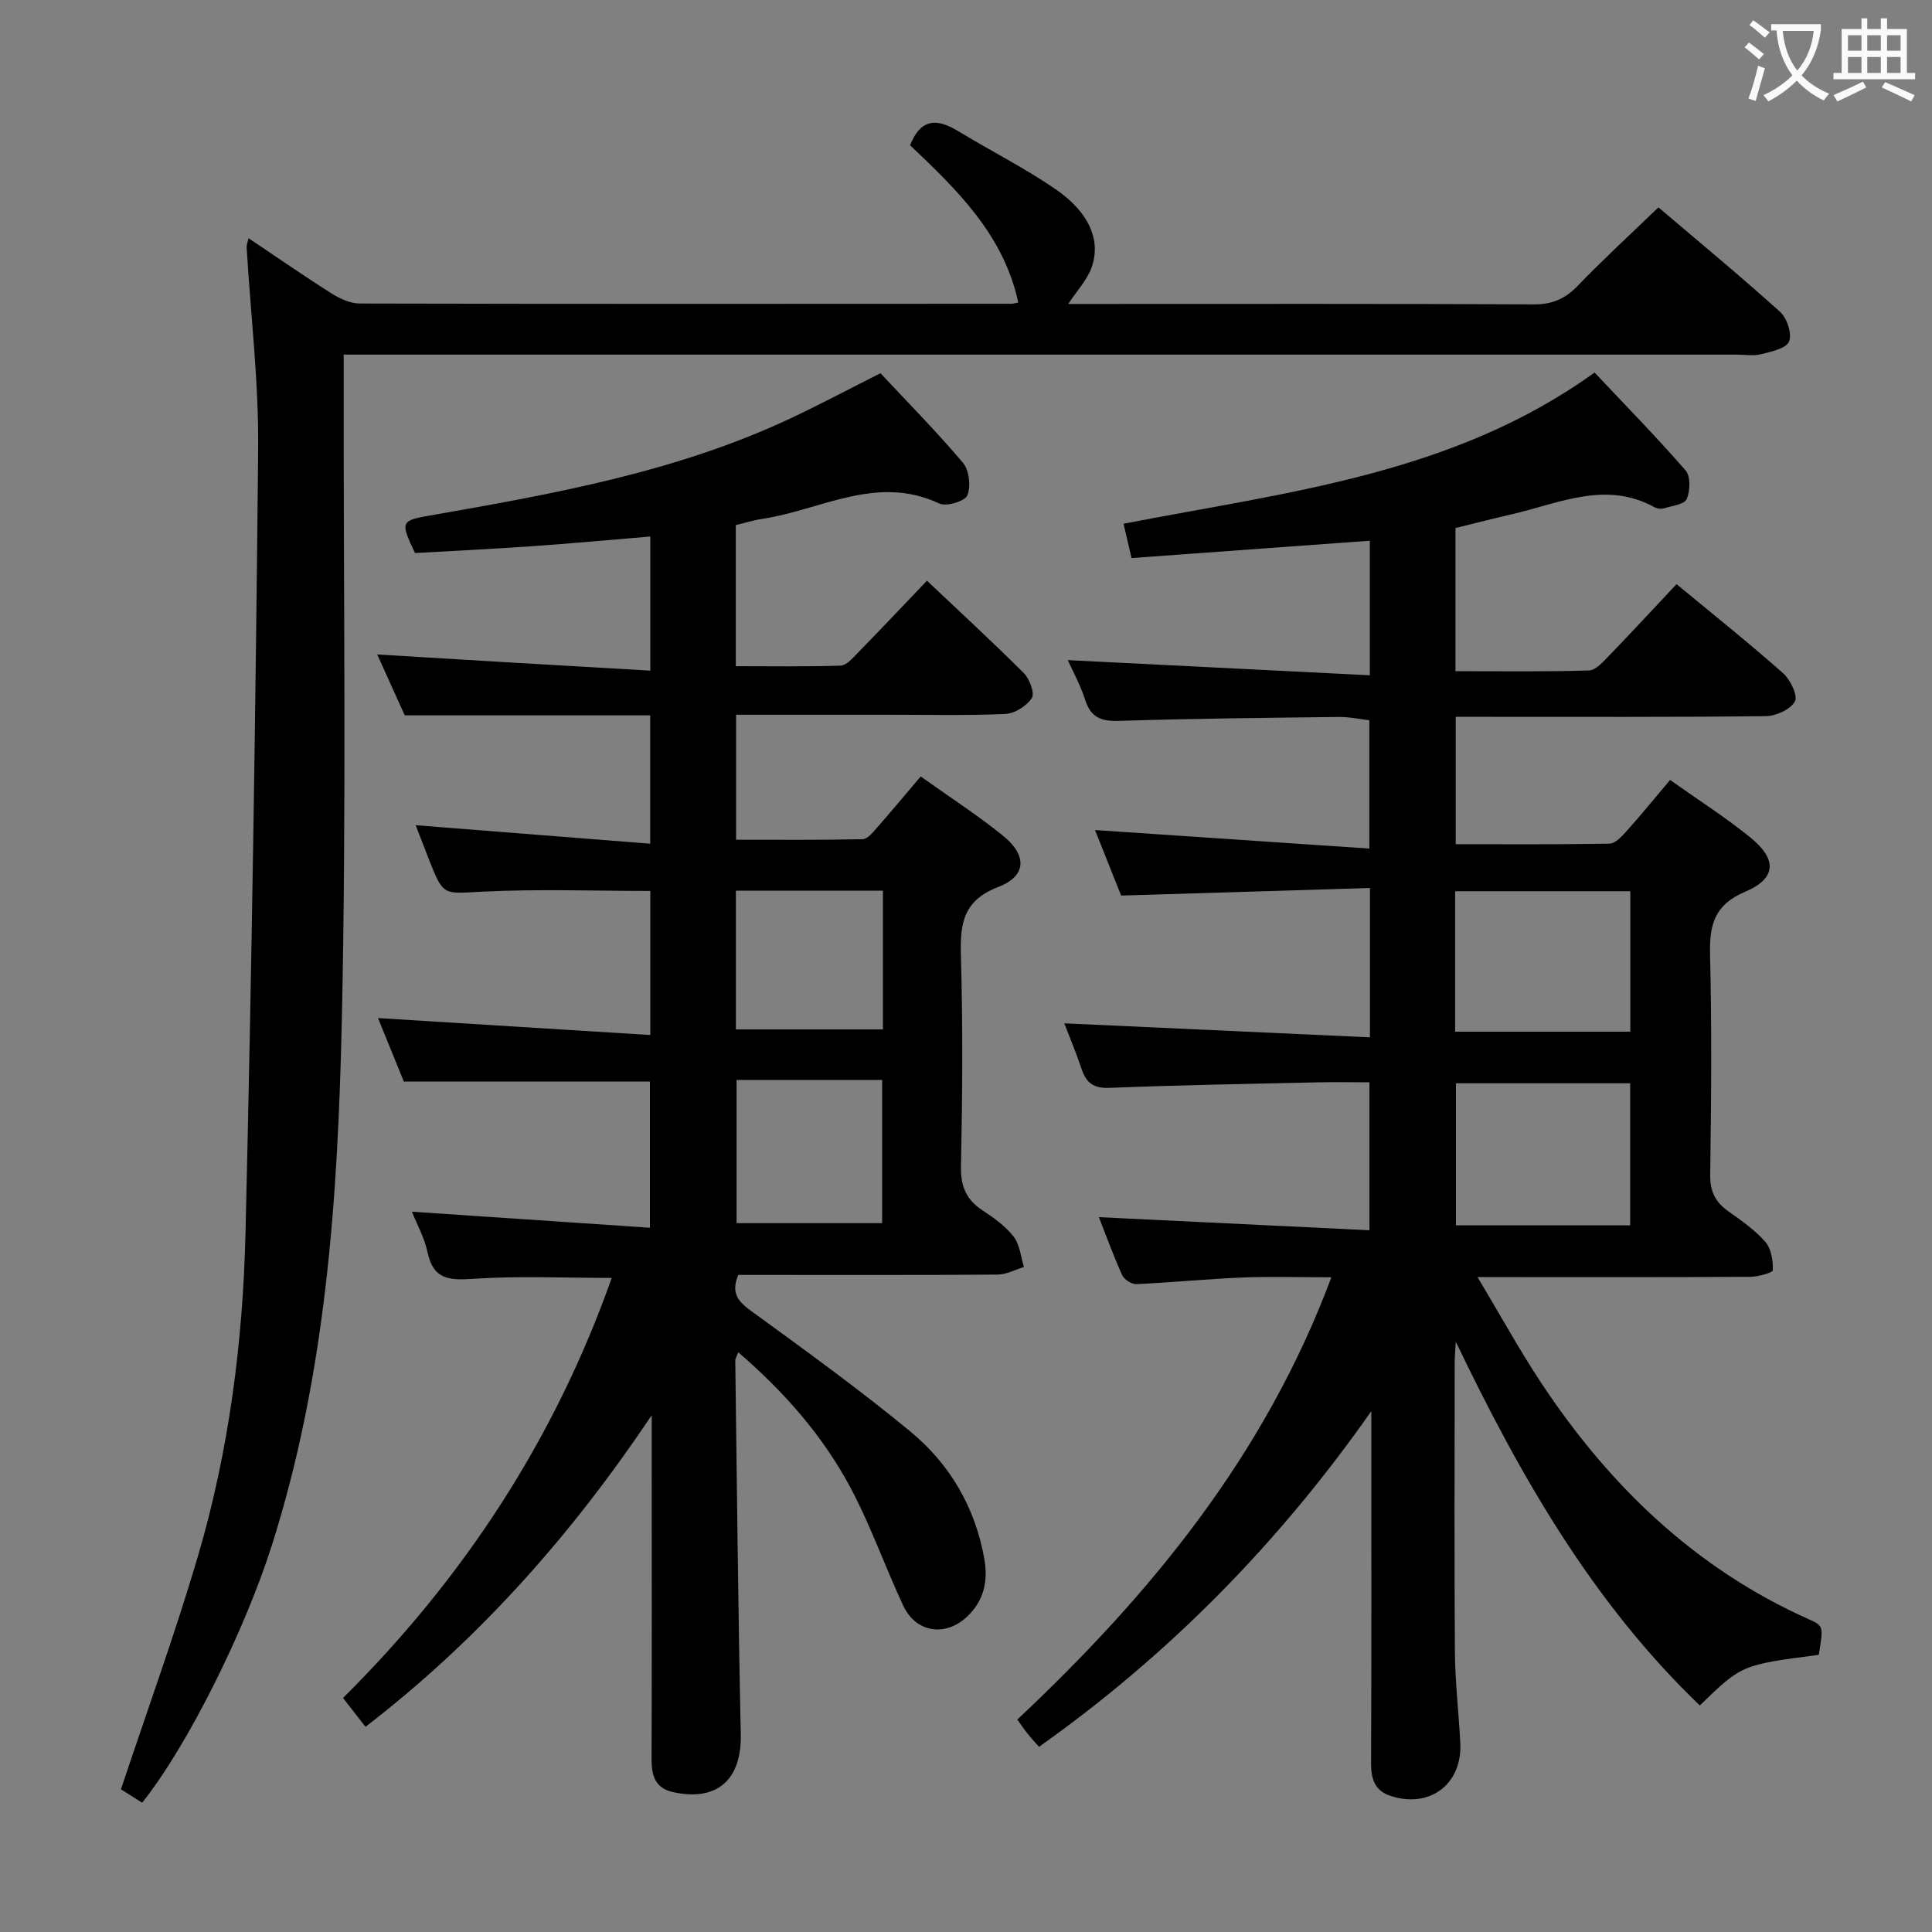 <svg enable-background="new 0 0 400 400" viewBox="0 0 400 400" xmlns="http://www.w3.org/2000/svg"><rect x="0" y="0" width="400" height="400" fill="#808080" stroke="none"/><g fill="#010000"><path d="m345.78 161.48c5.83 4.14 11.45 7.73 16.59 11.89 5.6 4.53 5.45 8.49-1.06 11.26-6.48 2.75-7.41 6.97-7.26 13.15.38 15.16.24 30.33.03 45.49-.05 3.42 1.08 5.61 3.73 7.5 2.71 1.93 5.52 3.87 7.68 6.34 1.23 1.41 1.61 3.9 1.56 5.88-.01.51-3.06 1.35-4.72 1.36-16.5.1-33 .06-49.49.06-1.8 0-3.59 0-6.93 0 4.79 8 8.72 15.18 13.23 21.98 14.07 21.22 31.83 38.36 55.39 48.88 3.03 1.35 2.99 1.45 2.03 7.35-15.98 2.07-15.98 2.07-24.63 10.48-22.27-21.38-37.23-47.6-50.52-75.3-.08 1.39-.22 2.78-.23 4.18-.01 20-.1 40 .04 59.99.05 6.31.8 12.61 1.12 18.92.43 8.54-6.39 13.64-14.53 10.9-3.18-1.07-3.95-3.48-3.94-6.68.09-22.5.05-45 .05-67.49 0-1.82 0-3.64 0-5.46-18.98 27.06-41.64 50.25-68.8 69.5-.94-1.07-1.71-1.88-2.4-2.76-.7-.88-1.33-1.83-2.1-2.88 27.7-26.04 51.25-54.7 65.03-91.57-6.71 0-12.62-.19-18.52.05-7.3.3-14.57 1.03-21.87 1.36-.97.04-2.51-.94-2.92-1.84-1.84-4.07-3.36-8.29-4.83-12.02 18.57.9 37.07 1.79 56.02 2.71 0-10.61 0-20.32 0-30.63-3.67 0-7.29-.07-10.9.01-14.31.32-28.62.56-42.92 1.14-3.32.13-4.81-1.03-5.78-3.92-1.15-3.43-2.56-6.78-3.58-9.44 20.92.96 41.93 1.92 63.28 2.9 0-10.77 0-20.34 0-30.92-17.06.52-33.94 1.04-51.51 1.57-1.66-4.17-3.59-9-5.41-13.57 19.02 1.29 37.67 2.55 56.8 3.84 0-9.41 0-17.65 0-26.57-1.95-.22-4.17-.71-6.38-.68-15.14.18-30.29.32-45.42.81-3.72.12-5.86-.68-7.04-4.36-1.01-3.13-2.63-6.06-3.59-8.22 20.61 1.03 41.38 2.08 62.53 3.14 0-9.94 0-18.68 0-27.86-16.39 1.19-32.7 2.38-49.34 3.59-.62-2.67-1.09-4.69-1.65-7.1 33.79-6.58 68.19-10.16 97.52-31.31 6.52 6.92 12.89 13.42 18.85 20.28 1.05 1.21.95 4.22.23 5.91-.47 1.1-2.99 1.4-4.64 1.9-.59.18-1.43.12-1.96-.17-10.09-5.58-19.7-.89-29.41 1.37-3.88.9-7.74 1.89-11.87 2.9v29.64c9.15 0 18.4.14 27.64-.15 1.45-.05 3.01-1.87 4.24-3.14 4.61-4.77 9.11-9.64 13.89-14.73 7.62 6.3 15.01 12.2 22.08 18.46 1.5 1.33 3.08 4.65 2.42 5.83-.92 1.66-3.89 3.01-6 3.04-19.33.23-38.66.13-57.99.14-1.97 0-3.93 0-6.23 0v26.37c10.65 0 21.25.08 31.84-.11 1.17-.02 2.5-1.44 3.44-2.49 3-3.34 5.83-6.82 9.11-10.7zm-44.51 52.12h36.27c0-9.96 0-19.52 0-29.08-12.29 0-24.18 0-36.27 0zm.17 10.68v29.42h36.07c0-10.01 0-19.71 0-29.42-12.21 0-24 0-36.07 0z"/><path d="m134.64 138.85c0-10.18 0-18.77 0-27.77-8.39.7-16.46 1.45-24.54 2.01-8.11.57-16.24.96-24.17 1.41-3.09-6.44-2.92-6.72 2.91-7.74 25.52-4.46 51.04-8.98 74.76-20.11 6.16-2.89 12.16-6.09 18.69-9.38 5.69 6.09 11.65 12.11 17.09 18.56 1.29 1.53 1.67 4.88.89 6.74-.51 1.22-4.35 2.37-5.82 1.67-12.94-6.09-24.53 1.38-36.65 3.19-1.77.26-3.5.82-5.46 1.28v29.22c7.2 0 14.46.12 21.7-.12 1.19-.04 2.46-1.51 3.46-2.54 4.74-4.86 9.41-9.8 14.42-15.04 6.92 6.55 13.63 12.71 20.07 19.15 1.19 1.19 2.28 4.17 1.64 5.15-1.08 1.64-3.56 3.21-5.51 3.29-8.15.36-16.32.15-24.49.16-10.3 0-20.61 0-31.23 0v25.88c8.67 0 17.42.08 26.17-.11 1.02-.02 2.14-1.39 2.97-2.35 2.97-3.37 5.83-6.82 9.08-10.64 5.71 4.07 11.55 7.85 16.95 12.19 5.13 4.12 5.03 8.41-.9 10.69-7.37 2.84-7.91 7.71-7.72 14.34.41 14.49.31 29 .01 43.49-.08 4.15 1.07 6.9 4.46 9.12 2.35 1.55 4.76 3.27 6.45 5.45 1.28 1.65 1.46 4.15 2.13 6.28-1.81.55-3.62 1.56-5.44 1.57-16.16.12-32.33.07-48.49.07-1.8 0-3.6 0-5.22 0-1.64 3.93.13 5.63 2.88 7.62 11.03 8.01 22.09 16.03 32.61 24.68 8.29 6.81 13.6 15.81 15.47 26.61.79 4.6-.16 8.62-3.6 11.85-4.48 4.22-10.57 3.31-13.18-2.24-3.8-8.1-6.76-16.63-10.96-24.5-5.73-10.74-13.72-19.82-23.21-28-.33.86-.63 1.28-.63 1.7.34 25.8.59 51.61 1.14 77.41.2 9.35-4.88 13.98-14.05 11.94-3.64-.81-4.43-3.38-4.42-6.75.07-21 .03-41.99.03-62.99 0-2.76 0-5.52 0-8.28-16.46 24.54-35.53 46.23-59.26 64.51-1.46-1.88-2.82-3.63-4.65-5.98 25.11-24.91 43.88-53.72 55.63-86.96-9.76 0-19.23-.45-28.62.18-4.97.33-8.31.22-9.51-5.48-.64-3.04-2.23-5.88-3.24-8.41 16.26 1.1 32.56 2.2 49.28 3.32 0-10.85 0-20.58 0-30.27-16.7 0-33.41 0-50.95 0-1.6-3.94-3.57-8.78-5.35-13.14 18.74 1.17 37.38 2.33 56.38 3.51 0-10.75 0-20.18 0-29.83-11.59 0-23.19-.43-34.74.15-8.1.4-8.07 1.01-11.04-6.53-.97-2.47-1.92-4.95-2.8-7.23 16.1 1.27 32.14 2.53 48.56 3.83 0-9.53 0-17.77 0-26.57-16.83 0-33.52 0-50.82 0-1.78-3.95-3.89-8.6-5.7-12.61 18.64 1.15 37.38 2.24 56.54 3.35zm48 114.39c0-10.08 0-19.8 0-29.65-10.3 0-20.3 0-30.14 0v29.65zm.16-68.84c-10.47 0-20.49 0-30.44 0v28.73h30.44c0-9.74 0-19.04 0-28.73z"/><path d="m25.04 370.46c5.5-16.52 11.23-32.26 15.95-48.3 6.41-21.78 9.3-44.28 9.84-66.89 1.29-54.09 2.1-108.2 2.62-162.31.13-13.92-1.56-27.86-2.39-41.79-.03-.45.19-.91.39-1.86 5.85 3.92 11.42 7.79 17.14 11.41 1.73 1.09 3.9 2.12 5.87 2.12 45 .11 89.99.07 134.99.05.33 0 .65-.12 1.37-.26-3.02-14.09-12.84-23.48-22.4-32.56 2.33-5.84 5.82-5.44 10.03-2.88 6.67 4.06 13.7 7.58 20.12 12 7.05 4.85 9.49 10.76 7.35 16.39-.95 2.5-2.94 4.61-4.76 7.35h4.9c30.5 0 61-.07 91.49.09 3.84.02 6.5-1.15 9.11-3.86 5.19-5.39 10.72-10.46 16.7-16.23 8.14 6.93 16.82 14.09 25.17 21.62 1.44 1.3 2.52 4.54 1.88 6.15-.56 1.43-3.66 2.09-5.76 2.63-1.56.41-3.31.09-4.98.09-93.83 0-187.65 0-281.48 0-2.13 0-4.26 0-7.03 0v6.35c-.06 43.83.58 87.67-.39 131.48-.81 36.71-3.25 73.39-14.53 108.83-5.44 17.11-17.2 41.12-26.81 53.15-1.54-.98-3.16-2-4.39-2.77z"/></g><path d="m362.1 8.8c1.1.8 2.1 1.6 3.1 2.4l-1 1.1c-1.3-1.1-2.3-2-3-2.5zm1.9 4.8c.5.2.9.4 1.4.5-.6 2.3-1.3 4.5-1.9 6.8l-1.5-.5c.8-2.1 1.4-4.3 2-6.8zm-1-9.4c1.3.9 2.4 1.8 3.4 2.5l-1 1.1c-1.4-1.2-2.4-2.1-3.2-2.6zm3.7 2.2v-1.4h10.3v1.2c-.5 3.6-1.8 6.8-4 9.4 1.5 1.6 3.4 2.8 5.7 3.8-.3.4-.7.8-1.1 1.4-2.3-1.1-4.1-2.5-5.6-4.1-1.6 1.6-3.6 3.1-5.9 4.3-.3-.5-.7-.9-1-1.3 2.4-1.1 4.4-2.5 6-4.1-1.9-2.5-3-5.6-3.3-9.3h-1.1zm8.8 0h-6.4c.3 3.3 1.3 6 3 8.2 2-2.3 3.1-5.1 3.4-8.2z" fill="#fbfafa"/><path d="m385.3 3.8h1.3v2.2h2.8v-2.2h1.3v2.2h4.1v9.1h1.7v1.3h-16.9v-1.3h1.7v-9.1h4.1v-2.2zm.4 13.1.7 1.2c-1.8.9-3.8 1.9-6 2.9-.2-.4-.5-.8-.8-1.3 2.3-1 4.3-1.9 6.1-2.8zm-3.1-6.4h2.8v-3.2h-2.8zm0 4.6h2.8v-3.3h-2.8zm4-4.6h2.8v-3.2h-2.8zm0 4.6h2.8v-3.3h-2.8zm3.7 1.9c2.1.9 4.1 1.8 6.1 2.7l-.7 1.3c-2.2-1.1-4.2-2-6.1-2.9zm3.2-9.7h-2.8v3.2h2.8zm-2.8 7.8h2.8v-3.3h-2.8z" fill="#fbfafa"/></svg>
